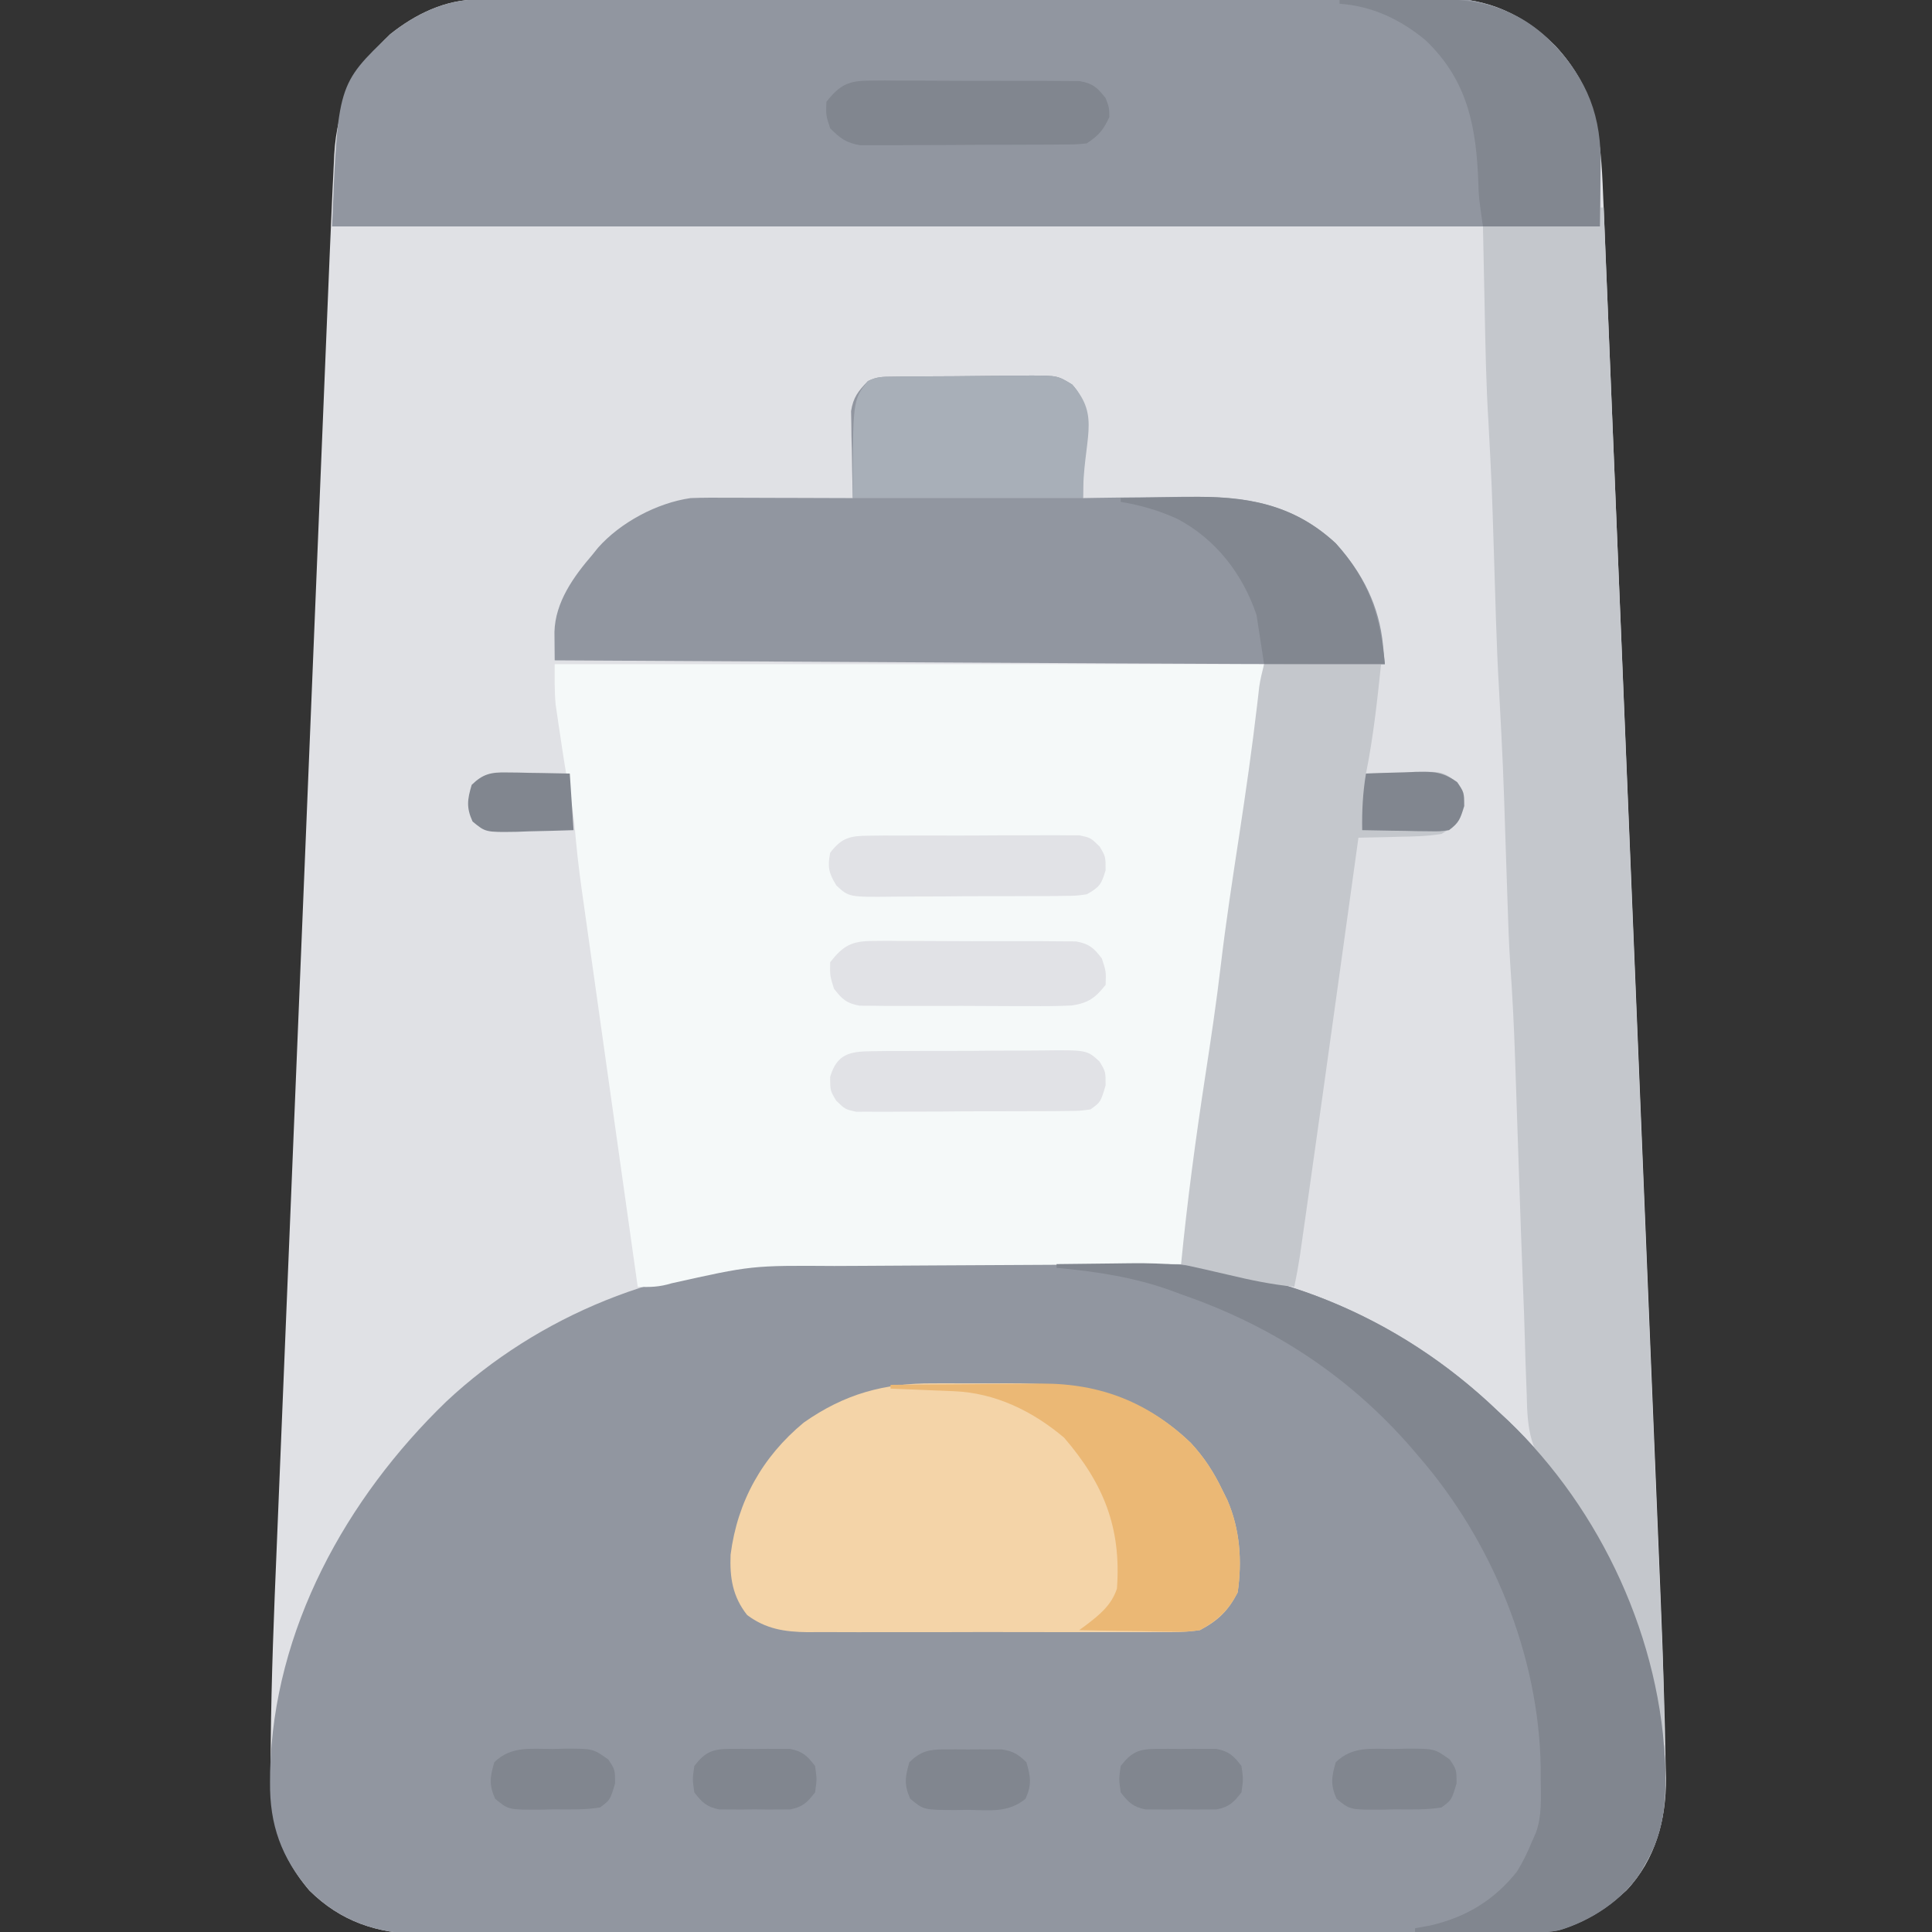 <?xml version="1.0" encoding="UTF-8"?>
<svg version="1.1" xmlns="http://www.w3.org/2000/svg" width="512" height="512">
<rect width="100%" height="100%" fill="#333333" stroke="none"/>
<path d="M0 0 C0.938 -0.004 1.876 -0.009 2.843 -0.014 C3.871 -0.013 4.898 -0.013 5.957 -0.013 C7.051 -0.017 8.145 -0.02 9.272 -0.024 C12.952 -0.035 16.631 -0.039 20.31 -0.043 C22.943 -0.049 25.576 -0.056 28.209 -0.063 C36.12 -0.082 44.031 -0.093 51.942 -0.101 C55.67 -0.106 59.398 -0.111 63.126 -0.116 C75.522 -0.133 87.919 -0.148 100.316 -0.155 C103.532 -0.157 106.748 -0.159 109.964 -0.161 C110.763 -0.161 111.563 -0.162 112.386 -0.162 C125.328 -0.171 138.269 -0.196 151.211 -0.229 C164.506 -0.262 177.8 -0.28 191.095 -0.283 C198.557 -0.285 206.018 -0.294 213.479 -0.319 C219.835 -0.341 226.191 -0.349 232.547 -0.339 C235.787 -0.335 239.026 -0.339 242.266 -0.356 C245.787 -0.374 249.308 -0.367 252.829 -0.354 C253.841 -0.364 254.853 -0.375 255.896 -0.387 C267.781 -0.28 277.088 3.953 285.466 12.24 C296.389 23.926 297.584 36.131 298.17 51.58 C298.238 53.196 298.306 54.811 298.375 56.427 C298.565 60.953 298.745 65.48 298.924 70.007 C299.125 75.039 299.335 80.07 299.544 85.102 C299.929 94.42 300.308 103.739 300.685 113.058 C301.144 124.406 301.609 135.754 302.08 147.101 C302.128 148.262 302.128 148.262 302.177 149.446 C302.343 153.444 302.509 157.442 302.675 161.44 C304.047 194.515 305.404 227.59 306.751 260.665 C306.898 264.289 307.046 267.914 307.193 271.538 C307.248 272.887 307.248 272.887 307.304 274.263 C307.905 288.995 308.51 303.727 309.117 318.459 C309.751 333.821 310.379 349.184 311.003 364.546 C311.349 373.079 311.698 381.613 312.052 390.146 C312.352 397.356 312.646 404.567 312.936 411.777 C313.082 415.43 313.231 419.082 313.385 422.734 C313.771 431.866 314.089 440.998 314.337 450.134 C314.358 450.831 314.379 451.528 314.4 452.245 C314.529 456.587 314.628 460.928 314.687 465.271 C314.719 467.285 314.777 469.299 314.835 471.312 C314.924 482.275 312.063 492.968 304.337 501.134 C297.037 507.632 288.945 512.249 279.05 512.268 C277.973 512.273 276.895 512.277 275.785 512.282 C274.602 512.282 273.419 512.282 272.2 512.281 C270.313 512.287 270.313 512.287 268.389 512.293 C264.896 512.303 261.403 512.306 257.911 512.309 C254.144 512.313 250.378 512.322 246.612 512.331 C237.514 512.351 228.417 512.361 219.319 512.37 C215.033 512.374 210.748 512.38 206.462 512.385 C192.212 512.402 177.963 512.416 163.713 512.424 C160.016 512.426 156.318 512.427 152.621 512.429 C151.702 512.43 150.783 512.43 149.836 512.431 C134.955 512.439 120.073 512.464 105.192 512.497 C89.908 512.53 74.625 512.548 59.341 512.551 C50.762 512.553 42.183 512.562 33.604 512.588 C26.296 512.609 18.989 512.617 11.681 512.608 C7.955 512.603 4.23 512.605 0.504 512.625 C-3.543 512.645 -7.589 512.635 -11.636 512.622 C-13.387 512.638 -13.387 512.638 -15.174 512.655 C-26.717 512.565 -36.355 509.348 -44.663 501.134 C-53.859 490.328 -55.137 480.358 -54.941 466.563 C-54.929 465.011 -54.918 463.459 -54.907 461.908 C-54.749 444.603 -54.053 427.314 -53.325 410.026 C-53.125 405.253 -52.934 400.479 -52.742 395.705 C-52.366 386.412 -51.983 377.119 -51.598 367.826 C-51.148 356.972 -50.706 346.118 -50.264 335.264 C-49.476 315.892 -48.681 296.52 -47.882 277.148 C-47.108 258.4 -46.339 239.652 -45.574 220.904 C-45.527 219.747 -45.479 218.589 -45.431 217.397 C-45.241 212.742 -45.051 208.088 -44.861 203.434 C-44.041 183.318 -43.217 163.202 -42.393 143.086 C-42.26 139.846 -42.127 136.607 -41.995 133.367 C-41.53 122.026 -41.065 110.684 -40.597 99.343 C-40.404 94.661 -40.211 89.978 -40.02 85.295 C-39.844 80.997 -39.667 76.699 -39.489 72.401 C-39.425 70.858 -39.362 69.316 -39.299 67.774 C-39.1 62.893 -38.888 58.013 -38.663 53.134 C-38.627 52.347 -38.591 51.56 -38.554 50.749 C-38.44 48.308 -38.319 45.867 -38.195 43.426 C-38.161 42.68 -38.126 41.933 -38.091 41.163 C-37.415 28.363 -32.518 18.075 -23.272 9.216 C-16.551 3.854 -8.666 0.019 0 0 Z " fill="#E0E1E5" transform="translate(126.663,-0.134)"/>
<path d="M0 0 C1.128 -0.005 2.256 -0.01 3.418 -0.015 C7.134 -0.03 10.849 -0.036 14.564 -0.042 C15.84 -0.045 17.116 -0.048 18.43 -0.051 C24.49 -0.064 30.549 -0.074 36.609 -0.078 C43.56 -0.082 50.51 -0.1 57.461 -0.129 C63.517 -0.153 69.573 -0.161 75.629 -0.162 C78.187 -0.165 80.745 -0.173 83.303 -0.187 C96.378 -0.249 108.817 -0.294 121.498 3.161 C122.71 3.472 123.923 3.782 125.172 4.102 C148.944 10.329 169.809 22.186 187.498 39.161 C188.38 39.98 189.261 40.798 190.17 41.642 C214.926 65.314 230.877 99.91 231.841 134.28 C231.957 143.59 231.325 150.933 226.498 159.161 C226.114 159.843 225.73 160.525 225.334 161.228 C220.613 168.662 212.079 174.174 203.712 176.7 C201.159 177.232 198.819 177.29 196.211 177.295 C195.133 177.3 194.055 177.304 192.945 177.309 C191.762 177.309 190.579 177.308 189.36 177.308 C187.474 177.314 187.474 177.314 185.549 177.319 C182.057 177.329 178.564 177.333 175.071 177.336 C171.305 177.34 167.538 177.349 163.772 177.358 C154.674 177.378 145.577 177.388 136.48 177.397 C132.194 177.401 127.908 177.407 123.622 177.412 C109.373 177.429 95.123 177.443 80.873 177.451 C77.176 177.452 73.479 177.454 69.781 177.456 C68.862 177.457 67.943 177.457 66.997 177.458 C52.115 177.466 37.234 177.491 22.352 177.524 C7.068 177.557 -8.215 177.575 -23.499 177.578 C-32.078 177.58 -40.657 177.589 -49.236 177.615 C-56.543 177.636 -63.851 177.644 -71.158 177.635 C-74.884 177.63 -78.61 177.632 -82.336 177.651 C-86.383 177.672 -90.429 177.662 -94.475 177.649 C-95.643 177.66 -96.811 177.671 -98.013 177.682 C-109.557 177.592 -119.195 174.375 -127.502 166.161 C-134.959 157.399 -138.077 148.789 -137.94 137.349 C-137.932 136.441 -137.925 135.534 -137.917 134.599 C-137.025 96.975 -117.792 62.255 -91.229 36.583 C-66.889 13.785 -33.305 0.035 0 0 Z " fill="#9196A0" transform="translate(209.502,334.839)"/>
<path d="M0 0 C62.04 0 124.08 0 188 0 C185.688 20.81 185.688 20.81 184.852 27.191 C184.754 27.942 184.657 28.692 184.557 29.465 C184.249 31.831 183.937 34.197 183.625 36.562 C183.517 37.385 183.409 38.208 183.298 39.056 C181.836 50.17 180.219 61.243 178.377 72.301 C177.08 80.194 176.118 88.102 175.217 96.048 C174.084 105.788 172.606 115.464 171.104 125.151 C169.66 134.466 168.33 143.771 167.359 153.148 C167 156 167 156 166 159 C165.423 159.002 164.846 159.005 164.251 159.007 C150.134 159.067 136.016 159.142 121.898 159.236 C115.071 159.28 108.243 159.32 101.416 159.346 C94.815 159.372 88.214 159.413 81.614 159.463 C79.108 159.48 76.601 159.491 74.095 159.498 C52.187 159.348 52.187 159.348 30.925 164.1 C27.8 165.061 25.25 165.155 22 165 C19.928 150.327 17.859 135.653 15.793 120.979 C14.834 114.164 13.874 107.35 12.911 100.536 C11.982 93.955 11.055 87.374 10.13 80.792 C9.777 78.287 9.423 75.781 9.069 73.275 C8.571 69.755 8.076 66.234 7.582 62.714 C7.436 61.687 7.29 60.661 7.14 59.603 C6.344 53.9 5.706 48.211 5.249 42.471 C4.999 39.986 4.597 37.576 4.125 35.125 C3.058 29.542 2.2 23.936 1.375 18.312 C1.24 17.421 1.105 16.53 0.965 15.612 C0.84 14.746 0.715 13.88 0.586 12.988 C0.473 12.22 0.36 11.453 0.244 10.661 C-0.08 7.121 0 3.555 0 0 Z " fill="#F5F9F9" transform="translate(147,176)"/>
<path d="M0 0 C0.938 -0.004 1.876 -0.009 2.843 -0.014 C3.871 -0.013 4.898 -0.013 5.957 -0.013 C7.051 -0.017 8.145 -0.02 9.272 -0.024 C12.952 -0.035 16.631 -0.039 20.31 -0.043 C22.943 -0.049 25.576 -0.056 28.209 -0.063 C36.12 -0.082 44.031 -0.093 51.942 -0.101 C55.67 -0.106 59.398 -0.111 63.126 -0.116 C75.522 -0.133 87.919 -0.148 100.316 -0.155 C103.532 -0.157 106.748 -0.159 109.964 -0.161 C110.763 -0.161 111.563 -0.162 112.386 -0.162 C125.328 -0.171 138.269 -0.196 151.211 -0.229 C164.506 -0.262 177.8 -0.28 191.095 -0.283 C198.557 -0.285 206.018 -0.294 213.479 -0.319 C219.835 -0.341 226.191 -0.349 232.547 -0.339 C235.787 -0.335 239.026 -0.339 242.266 -0.356 C245.787 -0.374 249.308 -0.367 252.829 -0.354 C253.841 -0.364 254.853 -0.375 255.896 -0.387 C267.781 -0.28 277.088 3.953 285.466 12.24 C298.778 26.483 297.337 39.993 297.337 60.134 C186.457 60.134 75.577 60.134 -38.663 60.134 C-37.158 22.52 -37.158 22.52 -23.272 9.216 C-16.551 3.854 -8.666 0.019 0 0 Z " fill="#9196A0" transform="translate(126.663,-0.134)"/>
<path d="M0 0 C0.33 0 0.66 0 1 0 C3.041 50.116 5.08 100.233 7.115 150.349 C7.355 156.267 7.596 162.185 7.836 168.103 C7.884 169.281 7.932 170.459 7.981 171.673 C8.756 190.745 9.532 209.816 10.309 228.887 C11.106 248.459 11.902 268.031 12.695 287.603 C13.185 299.678 13.676 311.753 14.17 323.828 C14.508 332.11 14.844 340.393 15.179 348.675 C15.372 353.452 15.566 358.229 15.762 363.006 C15.942 367.385 16.119 371.764 16.295 376.142 C16.359 377.721 16.423 379.3 16.489 380.879 C16.85 389.589 17.091 398.281 17 407 C16.67 407 16.34 407 16 407 C15.841 405.97 15.683 404.94 15.52 403.879 C11.838 380.97 4.533 354.218 -11.963 336.944 C-18.499 329.897 -19.249 323.904 -19.402 314.57 C-19.454 313.132 -19.51 311.695 -19.569 310.257 C-19.689 307.152 -19.786 304.047 -19.865 300.941 C-19.997 295.853 -20.194 290.768 -20.399 285.683 C-20.795 275.679 -21.138 265.675 -21.47 255.669 C-21.717 248.22 -21.97 240.771 -22.226 233.321 C-22.313 230.768 -22.397 228.214 -22.481 225.66 C-22.762 217.261 -23.177 208.894 -23.77 200.51 C-24.138 194.899 -24.321 189.284 -24.5 183.664 C-24.541 182.46 -24.581 181.257 -24.623 180.017 C-24.751 176.22 -24.876 172.422 -25 168.625 C-25.665 148.083 -25.665 148.083 -26.75 127.56 C-27.471 115.289 -27.721 102.986 -28.125 90.702 C-28.647 73.923 -28.647 73.923 -29.527 57.16 C-30.188 46.762 -30.354 36.353 -30.562 25.938 C-30.606 23.895 -30.649 21.853 -30.693 19.811 C-30.799 14.874 -30.9 9.937 -31 5 C-20.77 5 -10.54 5 0 5 C0 3.35 0 1.7 0 0 Z " fill="#C4C7CC" transform="translate(424,55)"/>
<path d="M0 0 C0.965 -0.013 1.929 -0.026 2.923 -0.039 C3.969 -0.046 5.015 -0.054 6.093 -0.061 C7.165 -0.069 8.238 -0.077 9.344 -0.086 C11.618 -0.1 13.892 -0.11 16.166 -0.118 C19.642 -0.135 23.118 -0.179 26.594 -0.223 C28.802 -0.234 31.01 -0.242 33.218 -0.249 C34.257 -0.266 35.297 -0.284 36.368 -0.302 C43.601 -0.28 43.601 -0.28 47.488 2.079 C50.538 5.508 50.474 7.541 50.452 12.06 C50.449 13.226 50.445 14.393 50.442 15.595 C50.434 16.818 50.425 18.042 50.417 19.302 C50.412 20.533 50.408 21.764 50.403 23.032 C50.391 26.081 50.375 29.129 50.354 32.177 C51.589 32.156 52.823 32.135 54.095 32.114 C58.734 32.04 63.373 31.995 68.012 31.957 C70.009 31.937 72.005 31.91 74.002 31.875 C90.633 31.592 104.508 32.252 117.354 44.177 C124.513 52.131 128.884 60.691 129.897 71.364 C129.984 72.265 130.071 73.166 130.16 74.095 C130.224 74.782 130.288 75.469 130.354 76.177 C105.951 76.215 81.55 76.111 57.147 75.975 C51.963 75.946 46.78 75.919 41.596 75.891 C31.837 75.839 22.077 75.785 12.318 75.732 C1.183 75.67 -9.952 75.61 -21.087 75.55 C-43.94 75.427 -66.793 75.302 -89.646 75.177 C-89.664 73.57 -89.677 71.964 -89.687 70.357 C-89.695 69.462 -89.703 68.568 -89.711 67.646 C-89.503 59.729 -84.634 52.979 -79.646 47.177 C-79.168 46.581 -78.689 45.986 -78.197 45.372 C-72.244 38.625 -62.549 33.46 -53.646 32.177 C-50.347 32.045 -47.052 32.061 -43.751 32.079 C-42.804 32.081 -41.857 32.082 -40.88 32.084 C-37.865 32.089 -34.849 32.102 -31.833 32.115 C-29.784 32.12 -27.736 32.124 -25.687 32.128 C-20.673 32.139 -15.659 32.156 -10.646 32.177 C-10.677 31.035 -10.677 31.035 -10.709 29.87 C-10.793 26.41 -10.844 22.95 -10.896 19.49 C-10.929 18.291 -10.963 17.093 -10.997 15.859 C-11.017 14.123 -11.017 14.123 -11.036 12.353 C-11.068 10.758 -11.068 10.758 -11.1 9.131 C-10.535 5.456 -9.201 3.824 -6.646 1.177 C-4.239 -0.026 -2.688 0.031 0 0 Z " fill="#9196A0" transform="translate(236.646,99.823)"/>
<path d="M0 0 C1.565 -0.004 1.565 -0.004 3.162 -0.009 C5.353 -0.011 7.544 -0.005 9.735 0.007 C13.055 0.023 16.373 0.007 19.693 -0.012 C38.854 -0.031 53.732 1.981 68.148 15.727 C71.771 19.628 74.34 23.607 76.629 28.398 C77.04 29.227 77.451 30.056 77.875 30.91 C81.241 38.701 81.831 47.03 80.629 55.398 C78.141 60.251 75.435 62.867 70.629 65.398 C67.015 65.976 63.447 65.945 59.793 65.916 C58.173 65.927 58.173 65.927 56.519 65.937 C52.954 65.955 49.39 65.943 45.824 65.93 C43.341 65.932 40.858 65.936 38.374 65.941 C33.171 65.947 27.968 65.939 22.764 65.92 C16.104 65.897 9.444 65.91 2.784 65.934 C-2.344 65.949 -7.473 65.944 -12.601 65.934 C-15.056 65.931 -17.512 65.934 -19.967 65.944 C-23.404 65.954 -26.84 65.938 -30.277 65.916 C-31.286 65.924 -32.295 65.932 -33.335 65.941 C-39.392 65.868 -44.42 65.117 -49.371 61.398 C-53.224 56.525 -54.008 51.506 -53.754 45.391 C-51.945 31.248 -45.313 19.444 -34.371 10.398 C-23.595 2.817 -13.078 -0.081 0 0 Z " fill="#F4D4A8" transform="translate(247.371,366.602)"/>
<path d="M0 0 C4.852 -0.075 9.704 -0.129 14.557 -0.165 C16.2 -0.18 17.844 -0.2 19.488 -0.226 C56.033 -0.796 90.707 13.767 117 39 C117.882 39.819 118.763 40.637 119.672 41.48 C144.429 65.153 160.379 99.749 161.343 134.118 C161.459 143.428 160.827 150.772 156 159 C155.616 159.682 155.232 160.364 154.836 161.066 C150.123 168.488 141.521 174.127 133.119 176.541 C129.69 177.284 126.226 177.121 122.734 177.098 C121.941 177.096 121.148 177.095 120.33 177.093 C117.803 177.088 115.277 177.075 112.75 177.062 C111.034 177.057 109.318 177.053 107.602 177.049 C103.401 177.038 99.201 177.021 95 177 C95 176.67 95 176.34 95 176 C96.279 175.773 97.558 175.546 98.875 175.312 C108.402 173.144 115.89 168.666 122 161 C123.601 158.418 124.865 155.814 126 153 C126.34 152.241 126.68 151.483 127.031 150.701 C128.674 146.123 128.338 141.506 128.312 136.688 C128.308 135.612 128.303 134.537 128.298 133.43 C127.864 103.731 115.439 73.371 96 51 C95.303 50.181 94.605 49.363 93.887 48.52 C77.195 29.397 56.821 16.198 33 8 C32.18 7.693 31.36 7.386 30.516 7.07 C20.806 3.53 10.258 1.9 0 1 C0 0.67 0 0.34 0 0 Z " fill="#81868F" transform="translate(280,335)"/>
<path d="M0 0 C10.23 0 20.46 0 31 0 C29.973 9.758 28.939 19.377 27 29 C27.61 28.974 28.22 28.948 28.848 28.921 C31.628 28.816 34.407 28.752 37.188 28.688 C38.147 28.646 39.107 28.604 40.096 28.561 C47.224 28.437 47.224 28.437 51.168 31.297 C53 34 53 34 53.125 37.562 C51.732 41.819 50.861 42.745 47 45 C43.234 45.626 39.5 45.696 35.688 45.75 C34.661 45.78 33.634 45.809 32.576 45.84 C30.051 45.91 27.526 45.963 25 46 C24.88 46.865 24.76 47.731 24.636 48.622 C23.218 58.845 21.798 69.067 20.377 79.289 C20.127 81.087 19.877 82.885 19.627 84.683 C16.945 103.984 14.258 123.284 11.514 142.575 C11.299 144.092 11.084 145.609 10.869 147.126 C10.574 149.207 10.278 151.287 9.98 153.367 C9.814 154.534 9.648 155.7 9.477 156.902 C9.058 159.622 8.567 162.307 8 165 C2.011 164.413 -3.707 163.215 -9.559 161.816 C-13.697 160.835 -17.847 159.914 -22 159 C-20.368 142.303 -18.137 125.754 -15.596 109.176 C-14.108 99.463 -12.646 89.761 -11.5 80 C-10.137 68.417 -8.357 56.901 -6.599 45.372 C-4.849 33.882 -3.196 22.397 -1.85 10.852 C-1.748 9.988 -1.647 9.124 -1.543 8.234 C-1.461 7.504 -1.378 6.775 -1.294 6.022 C-0.999 3.99 -0.498 1.992 0 0 Z " fill="#C4C7CC" transform="translate(335,176)"/>
<path d="M0 0 C6.759 -0.077 13.517 -0.129 20.276 -0.165 C22.571 -0.18 24.865 -0.2 27.16 -0.226 C30.476 -0.263 33.793 -0.28 37.109 -0.293 C38.119 -0.308 39.129 -0.324 40.17 -0.34 C55.721 -0.343 68.29 4.622 79.52 15.328 C83.142 19.23 85.711 23.208 88 28 C88.411 28.829 88.822 29.658 89.246 30.512 C92.612 38.303 93.202 46.631 92 55 C89.514 59.848 86.732 62.367 82 65 C78.381 65.454 78.381 65.454 74.414 65.391 C73.712 65.385 73.01 65.379 72.287 65.373 C70.066 65.351 67.846 65.301 65.625 65.25 C64.111 65.23 62.596 65.212 61.082 65.195 C57.387 65.151 53.694 65.082 50 65 C50.605 64.557 51.209 64.113 51.832 63.656 C55.47 60.877 58.533 58.402 60 54 C61.192 37.868 56.477 26.18 46 14 C37.645 6.95 27.797 2.131 16.797 1.684 C15.327 1.621 15.327 1.621 13.828 1.557 C12.812 1.517 11.797 1.478 10.75 1.438 C9.719 1.394 8.688 1.351 7.625 1.307 C5.083 1.201 2.542 1.099 0 1 C0 0.67 0 0.34 0 0 Z " fill="#EBB875" transform="translate(236,367)"/>
<path d="M0 0 C4.925 -0.1 9.85 -0.172 14.777 -0.22 C16.448 -0.24 18.119 -0.267 19.789 -0.302 C33.308 -0.577 44.595 0.404 55 10 C64.506 19.402 69.039 28.69 69.195 42.129 C69.184 44.274 69.158 46.418 69.125 48.562 C69.084 52.337 69.043 56.111 69 60 C58.77 60 48.54 60 38 60 C36.881 52.17 36.881 52.17 36.789 48.73 C36.266 33.892 34.07 21.422 22.812 10.688 C16.201 5.18 8.626 1.575 0 1 C0 0.67 0 0.34 0 0 Z " fill="#828790" transform="translate(355,0)"/>
<path d="M0 0 C0.965 -0.013 1.929 -0.026 2.923 -0.039 C4.492 -0.05 4.492 -0.05 6.093 -0.061 C7.165 -0.069 8.238 -0.077 9.344 -0.086 C11.618 -0.1 13.892 -0.11 16.166 -0.118 C19.642 -0.135 23.118 -0.179 26.594 -0.223 C28.802 -0.234 31.01 -0.242 33.218 -0.249 C34.257 -0.266 35.297 -0.284 36.368 -0.302 C43.601 -0.28 43.601 -0.28 47.488 2.079 C55.209 10.759 50.354 16.213 50.354 32.177 C30.224 32.177 10.094 32.177 -10.646 32.177 C-10.646 6.177 -10.646 6.177 -6.646 1.177 C-4.239 -0.026 -2.688 0.031 0 0 Z " fill="#A8AFB8" transform="translate(236.646,99.823)"/>
<path d="M0 0 C4.462 -0.1 8.923 -0.172 13.385 -0.22 C14.897 -0.24 16.409 -0.267 17.92 -0.302 C32.87 -0.639 45.609 1.425 57 12 C65.858 21.842 68.695 30.95 70 44 C59.44 44 48.88 44 38 44 C37.01 37.565 37.01 37.565 36 31 C32.336 20.105 25.2 10.872 15 5.5 C10.057 3.257 5.345 1.891 0 1 C0 0.67 0 0.34 0 0 Z " fill="#828790" transform="translate(297,132)"/>
<path d="M0 0 C1.932 -0.019 1.932 -0.019 3.903 -0.038 C5.301 -0.026 6.698 -0.012 8.095 0.002 C9.536 0.001 10.977 -0.001 12.417 -0.005 C15.431 -0.008 18.444 0.007 21.458 0.034 C25.317 0.068 29.175 0.062 33.035 0.044 C36.007 0.033 38.98 0.042 41.952 0.057 C43.375 0.062 44.798 0.062 46.221 0.055 C48.21 0.05 50.199 0.073 52.188 0.098 C53.318 0.104 54.449 0.11 55.614 0.116 C59.17 0.744 60.328 1.825 62.529 4.631 C63.467 7.069 63.467 7.069 63.529 9.631 C61.907 13.117 60.765 14.474 57.529 16.631 C54.81 16.899 54.81 16.899 51.485 16.922 C49.617 16.941 49.617 16.941 47.712 16.96 C46.352 16.963 44.991 16.966 43.631 16.967 C42.234 16.973 40.838 16.98 39.442 16.987 C36.515 16.999 33.588 17.003 30.661 17.002 C26.916 17.002 23.172 17.029 19.427 17.063 C16.543 17.086 13.658 17.09 10.774 17.088 C9.394 17.091 8.014 17.1 6.633 17.115 C4.7 17.135 2.766 17.126 0.832 17.117 C-0.816 17.121 -0.816 17.121 -2.498 17.126 C-6.195 16.511 -7.845 15.266 -10.471 12.631 C-11.596 9.194 -11.596 9.194 -11.471 5.631 C-7.946 1.135 -5.659 0.005 0 0 Z " fill="#81868F" transform="translate(230.471,21.369)"/>
<path d="M0 0 C1.872 -0.019 1.872 -0.019 3.782 -0.038 C5.135 -0.026 6.488 -0.012 7.842 0.002 C9.237 0.001 10.633 -0.001 12.029 -0.005 C14.948 -0.008 17.867 0.007 20.787 0.034 C24.525 0.068 28.262 0.062 32.001 0.044 C34.881 0.033 37.76 0.042 40.64 0.057 C42.019 0.062 43.397 0.062 44.775 0.055 C46.702 0.05 48.628 0.073 50.555 0.098 C51.65 0.104 52.745 0.11 53.874 0.116 C57.395 0.755 58.548 1.829 60.713 4.631 C61.838 8.069 61.838 8.069 61.713 11.631 C58.958 15.098 57.201 16.396 52.798 17.092 C49.091 17.278 45.416 17.297 41.705 17.26 C40.333 17.261 38.961 17.263 37.589 17.267 C34.723 17.27 31.857 17.256 28.99 17.228 C25.32 17.194 21.652 17.2 17.982 17.219 C15.152 17.229 12.323 17.22 9.494 17.205 C7.484 17.198 5.474 17.205 3.465 17.213 C1.632 17.189 1.632 17.189 -0.237 17.165 C-1.312 17.158 -2.386 17.152 -3.493 17.146 C-6.982 16.503 -8.139 15.407 -10.287 12.631 C-11.35 9.194 -11.35 9.194 -11.287 5.631 C-7.814 1.216 -5.575 0.005 0 0 Z " fill="#E1E2E6" transform="translate(231.287,249.369)"/>
<path d="M0 0 C1.288 -0.016 2.576 -0.032 3.903 -0.048 C5.306 -0.044 6.709 -0.039 8.111 -0.033 C9.553 -0.038 10.995 -0.044 12.437 -0.052 C15.457 -0.062 18.476 -0.058 21.496 -0.043 C25.363 -0.026 29.229 -0.049 33.096 -0.084 C36.073 -0.106 39.05 -0.105 42.027 -0.097 C43.453 -0.096 44.879 -0.103 46.304 -0.117 C48.298 -0.135 50.292 -0.117 52.285 -0.098 C53.419 -0.097 54.553 -0.096 55.721 -0.095 C58.643 0.533 58.643 0.533 61.04 2.846 C62.643 5.533 62.643 5.533 62.643 9.158 C61.516 12.96 60.999 13.632 57.643 15.533 C54.803 15.928 54.803 15.928 51.485 15.953 C50.24 15.969 48.995 15.985 47.712 16.002 C46.357 16.003 45.002 16.003 43.646 16.002 C42.252 16.009 40.857 16.017 39.462 16.025 C36.541 16.039 33.62 16.04 30.699 16.034 C26.962 16.029 23.226 16.059 19.489 16.1 C16.609 16.125 13.729 16.128 10.849 16.125 C9.471 16.126 8.094 16.136 6.716 16.154 C-5.399 16.293 -5.399 16.293 -8.705 13.188 C-10.734 9.928 -11.079 8.304 -10.357 4.533 C-7.257 0.463 -5.011 0.027 0 0 Z " fill="#E1E2E6" transform="translate(230.357,221.467)"/>
<path d="M0 0 C1.245 -0.016 2.49 -0.032 3.772 -0.048 C5.128 -0.049 6.483 -0.05 7.838 -0.049 C9.233 -0.056 10.628 -0.064 12.022 -0.072 C14.944 -0.085 17.864 -0.087 20.786 -0.081 C24.523 -0.075 28.259 -0.106 31.996 -0.146 C34.876 -0.172 37.756 -0.175 40.636 -0.171 C42.013 -0.173 43.391 -0.183 44.768 -0.2 C56.881 -0.34 56.881 -0.34 60.225 2.73 C61.842 5.42 61.842 5.42 61.842 9.045 C60.525 13.489 60.525 13.489 57.842 15.42 C55.041 15.814 55.041 15.814 51.598 15.84 C50.31 15.856 49.022 15.872 47.694 15.888 C46.287 15.889 44.879 15.89 43.471 15.889 C42.027 15.896 40.584 15.903 39.141 15.912 C36.115 15.925 33.09 15.927 30.064 15.921 C26.189 15.915 22.315 15.946 18.44 15.986 C15.459 16.012 12.478 16.015 9.497 16.011 C8.068 16.013 6.639 16.022 5.211 16.04 C3.213 16.062 1.214 16.05 -0.785 16.035 C-2.49 16.038 -2.49 16.038 -4.229 16.041 C-7.158 15.42 -7.158 15.42 -9.556 13.108 C-11.158 10.42 -11.158 10.42 -11.158 6.795 C-9.357 0.717 -5.972 0.046 0 0 Z " fill="#E1E2E6" transform="translate(231.158,278.58)"/>
<path d="M0 0 C1.556 -0.043 1.556 -0.043 3.143 -0.086 C10.716 -0.105 10.716 -0.105 14.785 2.805 C16.562 5.5 16.562 5.5 16.562 9.125 C15.263 13.509 15.263 13.509 12.562 15.5 C8.448 16.172 4.288 16.009 0.125 16 C-1.02 16.028 -2.166 16.057 -3.346 16.086 C-11.706 16.106 -11.706 16.106 -15.223 13.195 C-16.89 9.496 -16.581 7.358 -15.438 3.5 C-10.975 -0.826 -5.863 -0.015 0 0 Z " fill="#81868F" transform="translate(369.438,463.5)"/>
<path d="M0 0 C1.51 -0.006 1.51 -0.006 3.051 -0.012 C4.619 0.006 4.619 0.006 6.219 0.023 C7.264 0.012 8.31 0 9.387 -0.012 C10.393 -0.008 11.4 -0.004 12.438 0 C13.355 0.003 14.272 0.007 15.217 0.01 C18.206 0.474 19.562 1.299 21.719 3.398 C22.861 7.255 23.176 9.391 21.5 13.086 C16.939 16.878 11.954 16.121 6.219 16.023 C5.078 16.043 3.937 16.062 2.762 16.082 C-5.518 16.033 -5.518 16.033 -9.062 13.086 C-10.738 9.391 -10.424 7.255 -9.281 3.398 C-6.29 0.487 -4.11 0.015 0 0 Z " fill="#81868F" transform="translate(250.281,463.602)"/>
<path d="M0 0 C1.556 -0.043 1.556 -0.043 3.143 -0.086 C10.716 -0.105 10.716 -0.105 14.785 2.805 C16.562 5.5 16.562 5.5 16.562 9.125 C15.263 13.509 15.263 13.509 12.562 15.5 C8.448 16.172 4.288 16.009 0.125 16 C-1.02 16.028 -2.166 16.057 -3.346 16.086 C-11.706 16.106 -11.706 16.106 -15.223 13.195 C-16.89 9.496 -16.581 7.358 -15.438 3.5 C-10.975 -0.826 -5.863 -0.015 0 0 Z " fill="#81868F" transform="translate(146.438,463.5)"/>
<path d="M0 0 C1.052 -0.005 2.104 -0.01 3.188 -0.016 C4.281 -0 5.374 0.015 6.5 0.031 C8.14 0.008 8.14 0.008 9.812 -0.016 C10.864 -0.01 11.916 -0.005 13 0 C14.439 0.007 14.439 0.007 15.906 0.014 C19.246 0.68 20.439 1.862 22.5 4.531 C23 8.031 23 8.031 22.5 11.531 C20.439 14.2 19.246 15.382 15.906 16.049 C14.468 16.056 14.468 16.056 13 16.062 C11.948 16.068 10.896 16.073 9.812 16.078 C8.719 16.063 7.626 16.047 6.5 16.031 C4.86 16.054 4.86 16.054 3.188 16.078 C2.136 16.073 1.084 16.068 0 16.062 C-0.959 16.058 -1.918 16.053 -2.906 16.049 C-6.246 15.382 -7.439 14.2 -9.5 11.531 C-10 8.031 -10 8.031 -9.5 4.531 C-6.614 0.794 -4.662 0.022 0 0 Z " fill="#81868F" transform="translate(306.5,463.469)"/>
<path d="M0 0 C1.052 -0.005 2.104 -0.01 3.188 -0.016 C4.281 -0 5.374 0.015 6.5 0.031 C8.14 0.008 8.14 0.008 9.812 -0.016 C10.864 -0.01 11.916 -0.005 13 0 C14.439 0.007 14.439 0.007 15.906 0.014 C19.246 0.68 20.439 1.862 22.5 4.531 C23 8.031 23 8.031 22.5 11.531 C20.439 14.2 19.246 15.382 15.906 16.049 C14.468 16.056 14.468 16.056 13 16.062 C11.948 16.068 10.896 16.073 9.812 16.078 C8.719 16.063 7.626 16.047 6.5 16.031 C4.86 16.054 4.86 16.054 3.188 16.078 C2.136 16.073 1.084 16.068 0 16.062 C-0.959 16.058 -1.918 16.053 -2.906 16.049 C-6.246 15.382 -7.439 14.2 -9.5 11.531 C-10 8.031 -10 8.031 -9.5 4.531 C-6.614 0.794 -4.662 0.022 0 0 Z " fill="#81868F" transform="translate(193.5,463.469)"/>
<path d="M0 0 C1.47 0.015 1.47 0.015 2.969 0.029 C4.492 0.067 4.492 0.067 6.047 0.105 C7.594 0.126 7.594 0.126 9.172 0.146 C11.714 0.182 14.255 0.236 16.797 0.293 C17.127 5.243 17.457 10.193 17.797 15.293 C13.879 15.428 9.966 15.527 6.047 15.605 C4.38 15.668 4.38 15.668 2.68 15.732 C-5.524 15.856 -5.524 15.856 -8.969 13 C-10.659 9.293 -10.351 7.165 -9.203 3.293 C-6.216 0.383 -4.106 -0.072 0 0 Z " fill="#81868F" transform="translate(134.203,204.707)"/>
<path d="M0 0 C3.395 -0.146 6.79 -0.234 10.188 -0.312 C11.147 -0.354 12.107 -0.396 13.096 -0.439 C17.856 -0.522 20.222 -0.562 24.176 2.293 C26 5 26 5 26 8.625 C25.012 11.959 24.699 13.007 22 15 C19.548 15.341 19.548 15.341 16.676 15.293 C15.648 15.283 14.62 15.274 13.561 15.264 C11.953 15.226 11.953 15.226 10.312 15.188 C9.229 15.174 8.146 15.16 7.029 15.146 C4.352 15.111 1.676 15.062 -1 15 C-1.09 9.848 -0.847 5.081 0 0 Z " fill="#81868F" transform="translate(362,205)"/>
</svg>
